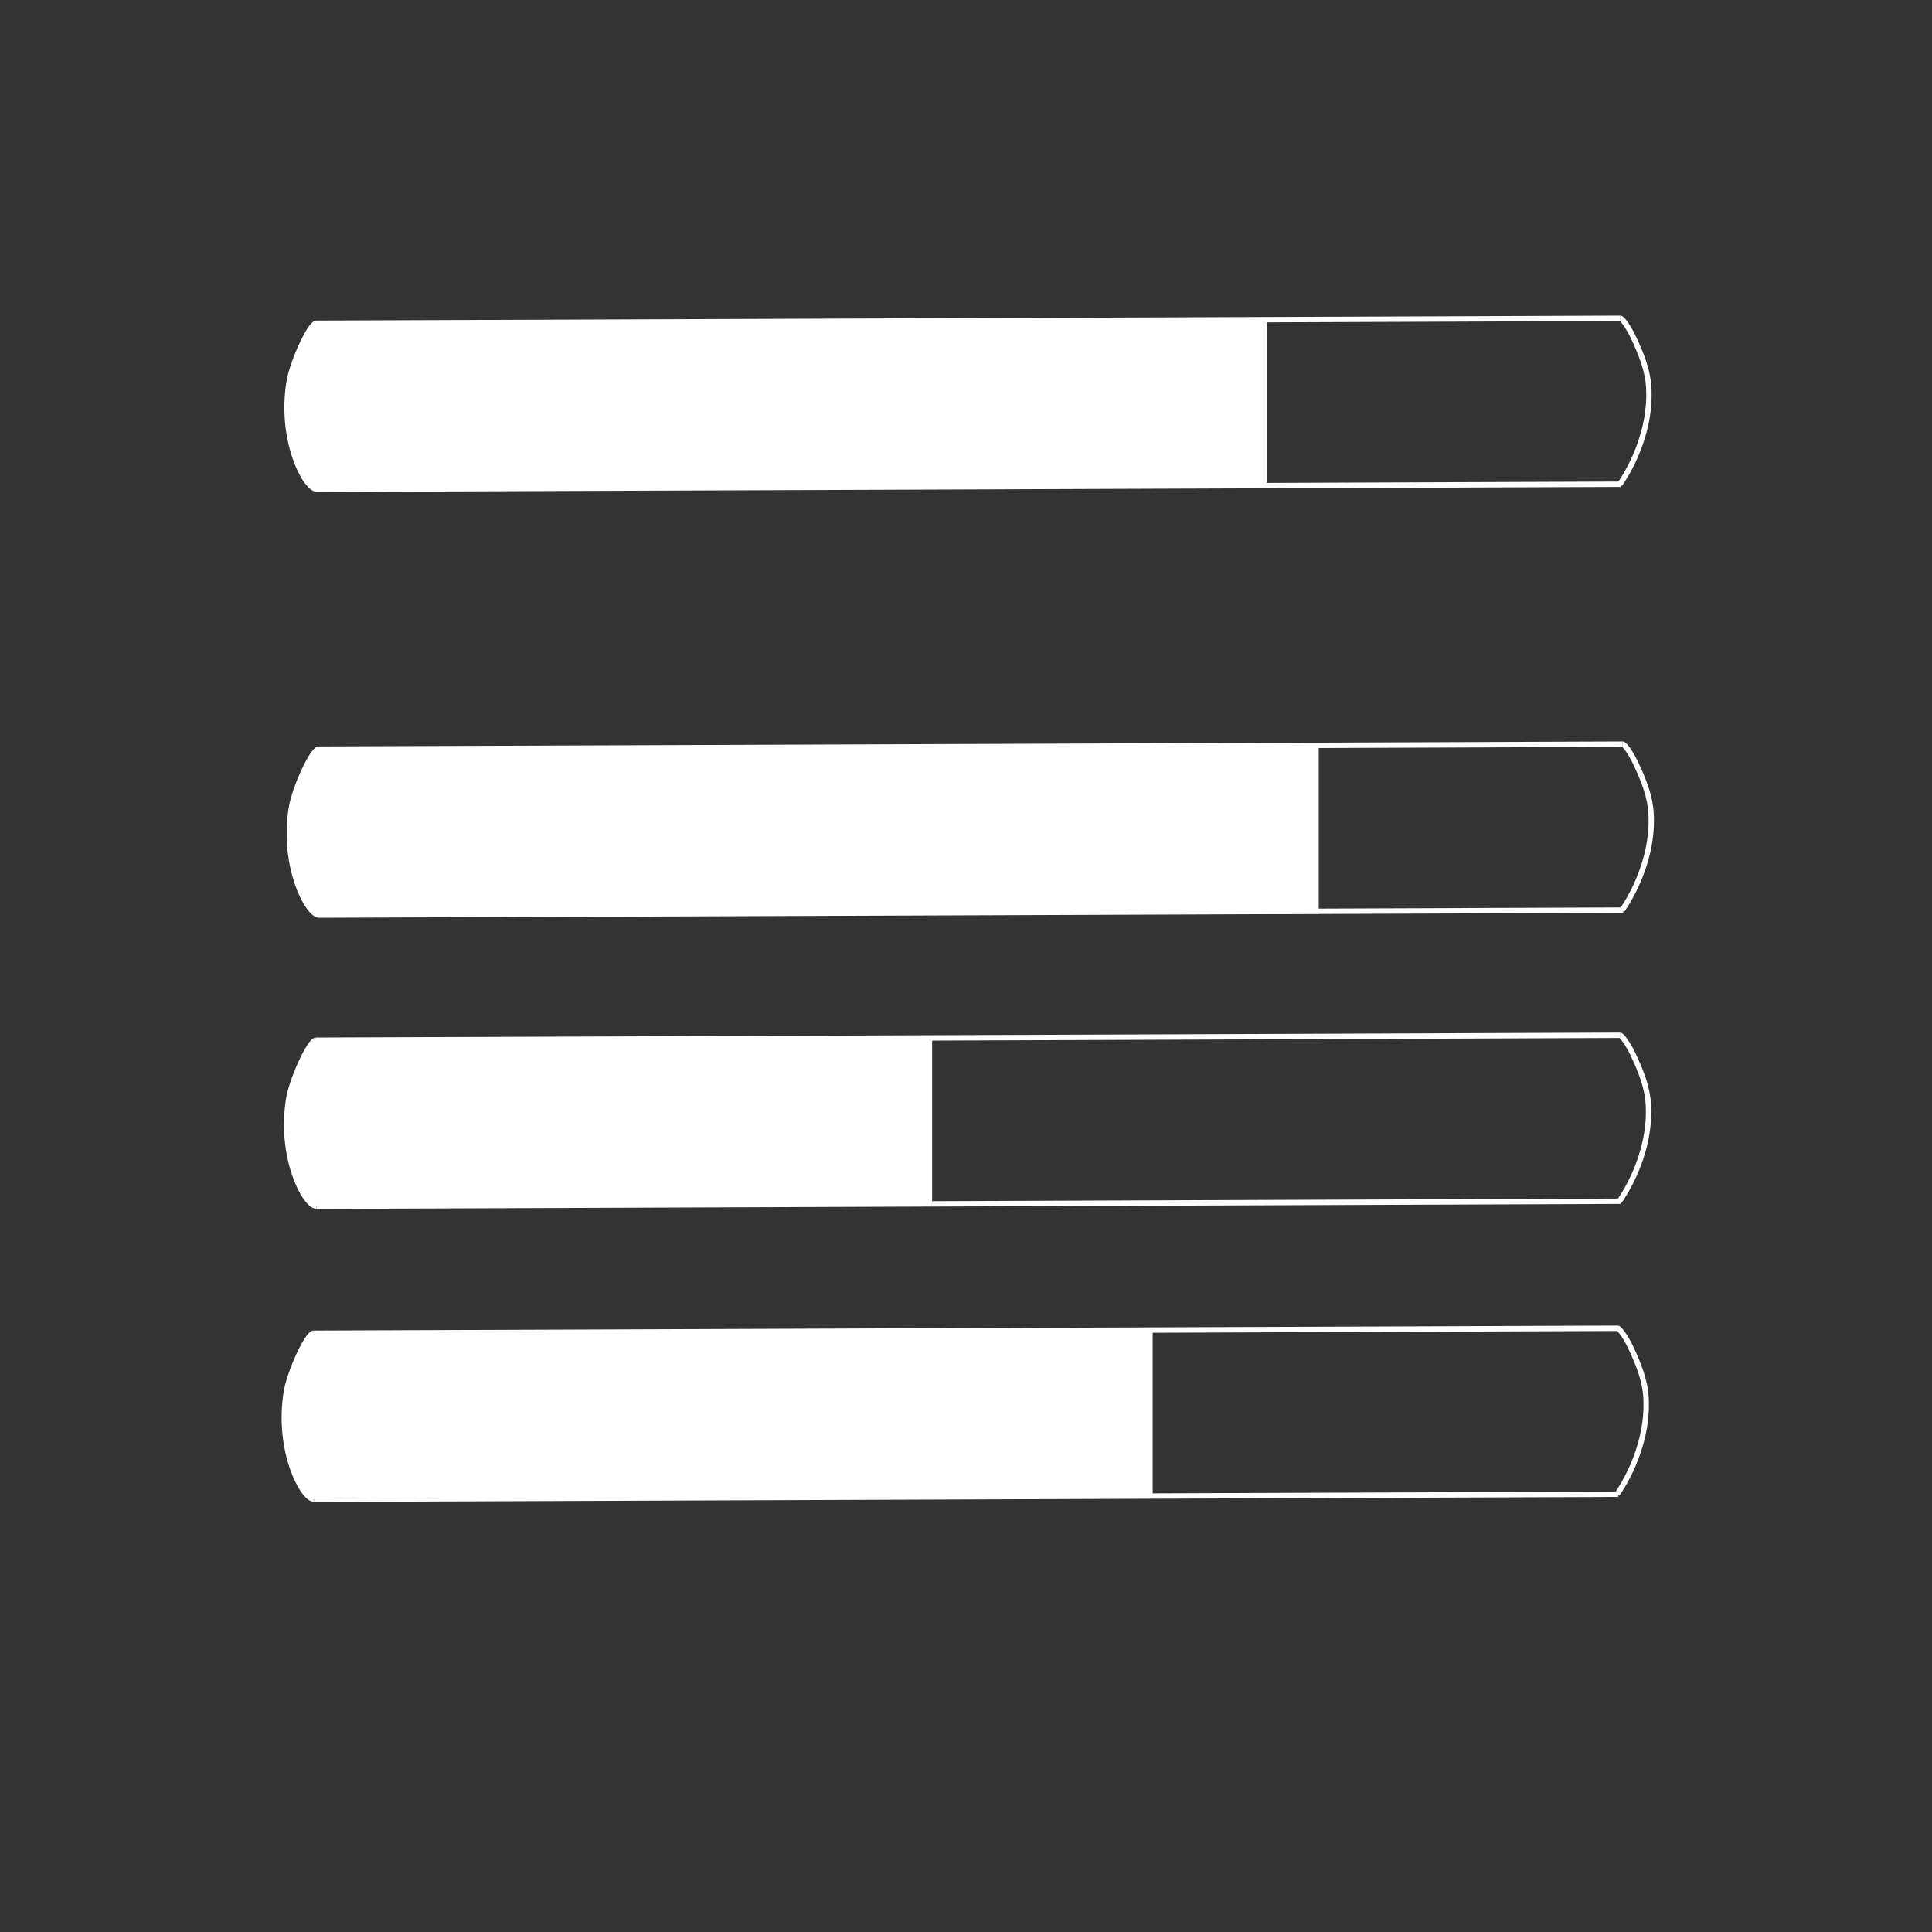<?xml version="1.0" encoding="UTF-8" standalone="no"?>
<!-- Created with Inkscape (http://www.inkscape.org/) -->

<svg
   xmlns:dc="http://purl.org/dc/elements/1.1/"
   xmlns:cc="http://creativecommons.org/ns#"
   xmlns:rdf="http://www.w3.org/1999/02/22-rdf-syntax-ns#"
   xmlns:svg="http://www.w3.org/2000/svg"
   xmlns="http://www.w3.org/2000/svg"
   xmlns:sodipodi="http://sodipodi.sourceforge.net/DTD/sodipodi-0.dtd"
   xmlns:inkscape="http://www.inkscape.org/namespaces/inkscape"
   width="512"
   height="512"
   viewBox="0 0 135.467 135.467"
   version="1.1"
   id="svg8"
   inkscape:version="0.92.3 (2405546, 2018-03-11)"
   sodipodi:docname="tages.svg">
  <rect x="0" y="0" width="135.467" height="135.467" fill="#333333" stroke="none"/>
  <defs
     id="defs2" />
  <sodipodi:namedview
     id="base"
     pagecolor="#ffffff"
     bordercolor="#666666"
     borderopacity="1.0"
     inkscape:pageopacity="0.0"
     inkscape:pageshadow="2"
     inkscape:zoom="1"
     inkscape:cx="-54.38534"
     inkscape:cy="309.12807"
     inkscape:document-units="px"
     inkscape:current-layer="layer1"
     showgrid="false"
     units="px"
     inkscape:pagecheckerboard="true"
     inkscape:snap-bbox="true"
     inkscape:snap-bbox-midpoints="true"
     inkscape:snap-bbox-edge-midpoints="true"
     inkscape:bbox-nodes="true"
     inkscape:bbox-paths="true"
     inkscape:snap-object-midpoints="true"
     inkscape:snap-smooth-nodes="true"
     inkscape:snap-intersection-paths="true"
     inkscape:object-paths="true"
     inkscape:snap-midpoints="true"
     inkscape:snap-global="true"
     inkscape:window-width="1920"
     inkscape:window-height="1000"
     inkscape:window-x="-11"
     inkscape:window-y="-11"
     inkscape:window-maximized="1" />
  <g
     inkscape:label="Ebene 1"
     inkscape:groupmode="layer"
     id="layer1"
     transform="translate(0,-161.533)">
    <path
       style="fill:none;stroke:#ffffff;stroke-width:0.377px;stroke-linecap:butt;stroke-linejoin:miter;stroke-opacity:1"
       d="m 22.178,184.2 c 91.437,-0.347 91.437,-0.347 91.437,-0.347"
       id="path827"
       inkscape:connector-curvature="0" />
    <path
       style="fill:none;stroke:#ffffff;stroke-width:0.377px;stroke-linecap:butt;stroke-linejoin:miter;stroke-opacity:1"
       d="m 22.217,195.835 c 91.437,-0.347 91.437,-0.347 91.437,-0.347"
       id="path827-9"
       inkscape:connector-curvature="0" />
    <path
       style="fill:#ffffff;stroke:#ffffff;stroke-width:0.377px;stroke-linecap:butt;stroke-linejoin:miter;stroke-opacity:1;fill-opacity:1"
       d="m 22.178,184.2 c -0.449,0.019 -1.675,2.739 -1.897,4.059 -0.69,4.099 1.111,7.571 1.936,7.576"
       id="path846"
       inkscape:connector-curvature="0"
       sodipodi:nodetypes="csc" />
    <path
       style="fill:none;stroke:#ffffff;stroke-width:0.377px;stroke-linecap:butt;stroke-linejoin:miter;stroke-opacity:1"
       d="m 113.615,183.853 c 0.137,1.1e-4 0.588,0.653 0.881,1.265 0.639,1.339 1.051,2.445 1.113,3.625 0.197,3.735 -2.033,6.745 -2.033,6.745"
       id="path846-6"
       inkscape:connector-curvature="0"
       sodipodi:nodetypes="cssc" />
    <path
       style="fill:none;stroke:#ffffff;stroke-width:0.377px;stroke-linecap:butt;stroke-linejoin:miter;stroke-opacity:1"
       d="m 22.34,214.06 c 91.437,-0.347 91.437,-0.347 91.437,-0.347"
       id="path827-95"
       inkscape:connector-curvature="0" />
    <path
       style="fill:none;stroke:#ffffff;stroke-width:0.377px;stroke-linecap:butt;stroke-linejoin:miter;stroke-opacity:1"
       d="m 22.379,225.695 c 91.437,-0.347 91.437,-0.347 91.437,-0.347"
       id="path827-9-7"
       inkscape:connector-curvature="0" />
    <path
       style="fill:#ffffff;stroke:#ffffff;stroke-width:0.377px;stroke-linecap:butt;stroke-linejoin:miter;stroke-opacity:1;fill-opacity:1"
       d="m 22.34,214.06 c -0.449,0.019 -1.675,2.739 -1.897,4.059 -0.69,4.099 1.111,7.571 1.936,7.576"
       id="path846-60"
       inkscape:connector-curvature="0"
       sodipodi:nodetypes="csc" />
    <path
       style="fill:none;stroke:#ffffff;stroke-width:0.377px;stroke-linecap:butt;stroke-linejoin:miter;stroke-opacity:1"
       d="m 113.777,213.713 c 0.137,1.1e-4 0.588,0.653 0.881,1.265 0.639,1.339 1.051,2.445 1.113,3.625 0.197,3.735 -2.033,6.745 -2.033,6.745"
       id="path846-6-6"
       inkscape:connector-curvature="0"
       sodipodi:nodetypes="cssc" />
    <path
       style="fill:none;stroke:#ffffff;stroke-width:0.377px;stroke-linecap:butt;stroke-linejoin:miter;stroke-opacity:1"
       d="m 22.151,234.471 c 91.437,-0.347 91.437,-0.347 91.437,-0.347"
       id="path827-7"
       inkscape:connector-curvature="0" />
    <path
       style="fill:none;stroke:#ffffff;stroke-width:0.377px;stroke-linecap:butt;stroke-linejoin:miter;stroke-opacity:1"
       d="m 22.19,246.106 c 91.437,-0.347 91.437,-0.347 91.437,-0.347"
       id="path827-9-3"
       inkscape:connector-curvature="0" />
    <path
       style="fill:#ffffff;stroke:#ffffff;stroke-width:0.377px;stroke-linecap:butt;stroke-linejoin:miter;stroke-opacity:1;fill-opacity:1"
       d="m 22.151,234.471 c -0.449,0.019 -1.675,2.739 -1.897,4.059 -0.69,4.099 1.111,7.571 1.936,7.576"
       id="path846-2"
       inkscape:connector-curvature="0"
       sodipodi:nodetypes="csc" />
    <path
       style="fill:none;stroke:#ffffff;stroke-width:0.377px;stroke-linecap:butt;stroke-linejoin:miter;stroke-opacity:1"
       d="m 113.588,234.123 c 0.137,1.1e-4 0.588,0.653 0.881,1.265 0.639,1.339 1.051,2.445 1.113,3.625 0.197,3.735 -2.033,6.745 -2.033,6.745"
       id="path846-6-66"
       inkscape:connector-curvature="0"
       sodipodi:nodetypes="cssc" />
    <path
       style="fill:none;stroke:#ffffff;stroke-width:0.377px;stroke-linecap:butt;stroke-linejoin:miter;stroke-opacity:1"
       d="m 21.985,255.018 c 91.437,-0.347 91.437,-0.347 91.437,-0.347"
       id="path827-8"
       inkscape:connector-curvature="0" />
    <path
       style="fill:none;stroke:#ffffff;stroke-width:0.377px;stroke-linecap:butt;stroke-linejoin:miter;stroke-opacity:1"
       d="m 22.024,266.653 c 91.437,-0.347 91.437,-0.347 91.437,-0.347"
       id="path827-9-0"
       inkscape:connector-curvature="0" />
    <path
       style="fill:#ffffff;stroke:#ffffff;stroke-width:0.377px;stroke-linecap:butt;stroke-linejoin:miter;stroke-opacity:1;fill-opacity:1"
       d="m 21.985,255.018 c -0.449,0.019 -1.675,2.739 -1.897,4.059 -0.69,4.099 1.111,7.571 1.936,7.576"
       id="path846-27"
       inkscape:connector-curvature="0"
       sodipodi:nodetypes="csc" />
    <path
       style="fill:none;stroke:#ffffff;stroke-width:0.377px;stroke-linecap:butt;stroke-linejoin:miter;stroke-opacity:1"
       d="m 113.422,254.671 c 0.137,1.1e-4 0.588,0.653 0.881,1.265 0.639,1.339 1.051,2.445 1.113,3.625 0.197,3.735 -2.033,6.745 -2.033,6.745"
       id="path846-6-5"
       inkscape:connector-curvature="0"
       sodipodi:nodetypes="cssc" />
    <path
       style="fill:#ffffff;stroke:#ffffff;stroke-width:0.265px;stroke-linecap:butt;stroke-linejoin:miter;stroke-opacity:1;fill-opacity:1"
       d="m 82.018,183.973 c 3.5e-5,11.635 3.5e-5,11.635 3.5e-5,11.635"
       id="path1016"
       inkscape:connector-curvature="0" />
    <path
       style="fill:#ffffff;stroke:#ffffff;stroke-width:0.265px;stroke-linecap:butt;stroke-linejoin:miter;stroke-opacity:1;fill-opacity:1"
       d="m 22.178,184.2 c 0.039,11.635 0.039,11.635 0.039,11.635"
       id="path1130"
       inkscape:connector-curvature="0" />
    <path
       style="fill:#ffffff;stroke:#ffffff;stroke-width:0.265px;stroke-linecap:butt;stroke-linejoin:miter;stroke-opacity:1;fill-opacity:1"
       d="m 22.17,184.034 c 0.01,0.889 0.01,0.883 0.01,0.883"
       id="path1146"
       inkscape:connector-curvature="0" />
    <path
       style="fill:#ffffff;stroke:#ffffff;stroke-width:0.265px;stroke-linecap:butt;stroke-linejoin:miter;stroke-opacity:1;fill-opacity:1"
       d="m 22.217,196.001 c -0.002,-0.731 -0.002,-0.731 -0.002,-0.731"
       id="path1148"
       inkscape:connector-curvature="0" />
    <path
       style="fill:#ffffff;stroke:#ffffff;stroke-width:0.265px;stroke-linecap:butt;stroke-linejoin:miter;stroke-opacity:1;fill-opacity:1"
       d="m 82.018,195.241 c 0,0.367 0,0.367 0,0.367"
       id="path1152"
       inkscape:connector-curvature="0" />
    <path
       style="fill:#ffffff;stroke:#ffffff;stroke-width:0.265px;stroke-linecap:butt;stroke-linejoin:miter;stroke-opacity:1;fill-opacity:1"
       d="m 82.003,183.805 c 0.015,0.614 0.015,0.614 0.015,0.614"
       id="path1154"
       inkscape:connector-curvature="0" />
    <rect
       style="opacity:1;fill:#ffffff;fill-opacity:1;stroke:#ffffff;stroke-width:0.279;stroke-miterlimit:4;stroke-dasharray:none;stroke-opacity:1"
       id="rect1163"
       width="66.507"
       height="11.382"
       x="22.191"
       y="184.213" />
    <rect
       style="opacity:1;fill:#ffffff;fill-opacity:1;stroke:#ffffff;stroke-width:0.289;stroke-miterlimit:4;stroke-dasharray:none;stroke-opacity:1"
       id="rect1165"
       width="69.971"
       height="11.389"
       x="22.352"
       y="214.072" />
    <rect
       style="opacity:1;fill:#ffffff;fill-opacity:1;stroke:#ffffff;stroke-width:0.229;stroke-miterlimit:4;stroke-dasharray:none;stroke-opacity:1"
       id="rect873"
       width="43.111"
       height="11.451"
       x="22.132"
       y="234.452" />
    <rect
       style="opacity:1;fill:#ffffff;fill-opacity:1;stroke:#ffffff;stroke-width:0.276;stroke-miterlimit:4;stroke-dasharray:none;stroke-opacity:1"
       id="rect875"
       width="58.695"
       height="11.419"
       x="21.99"
       y="255.023" />
  </g>
</svg>
